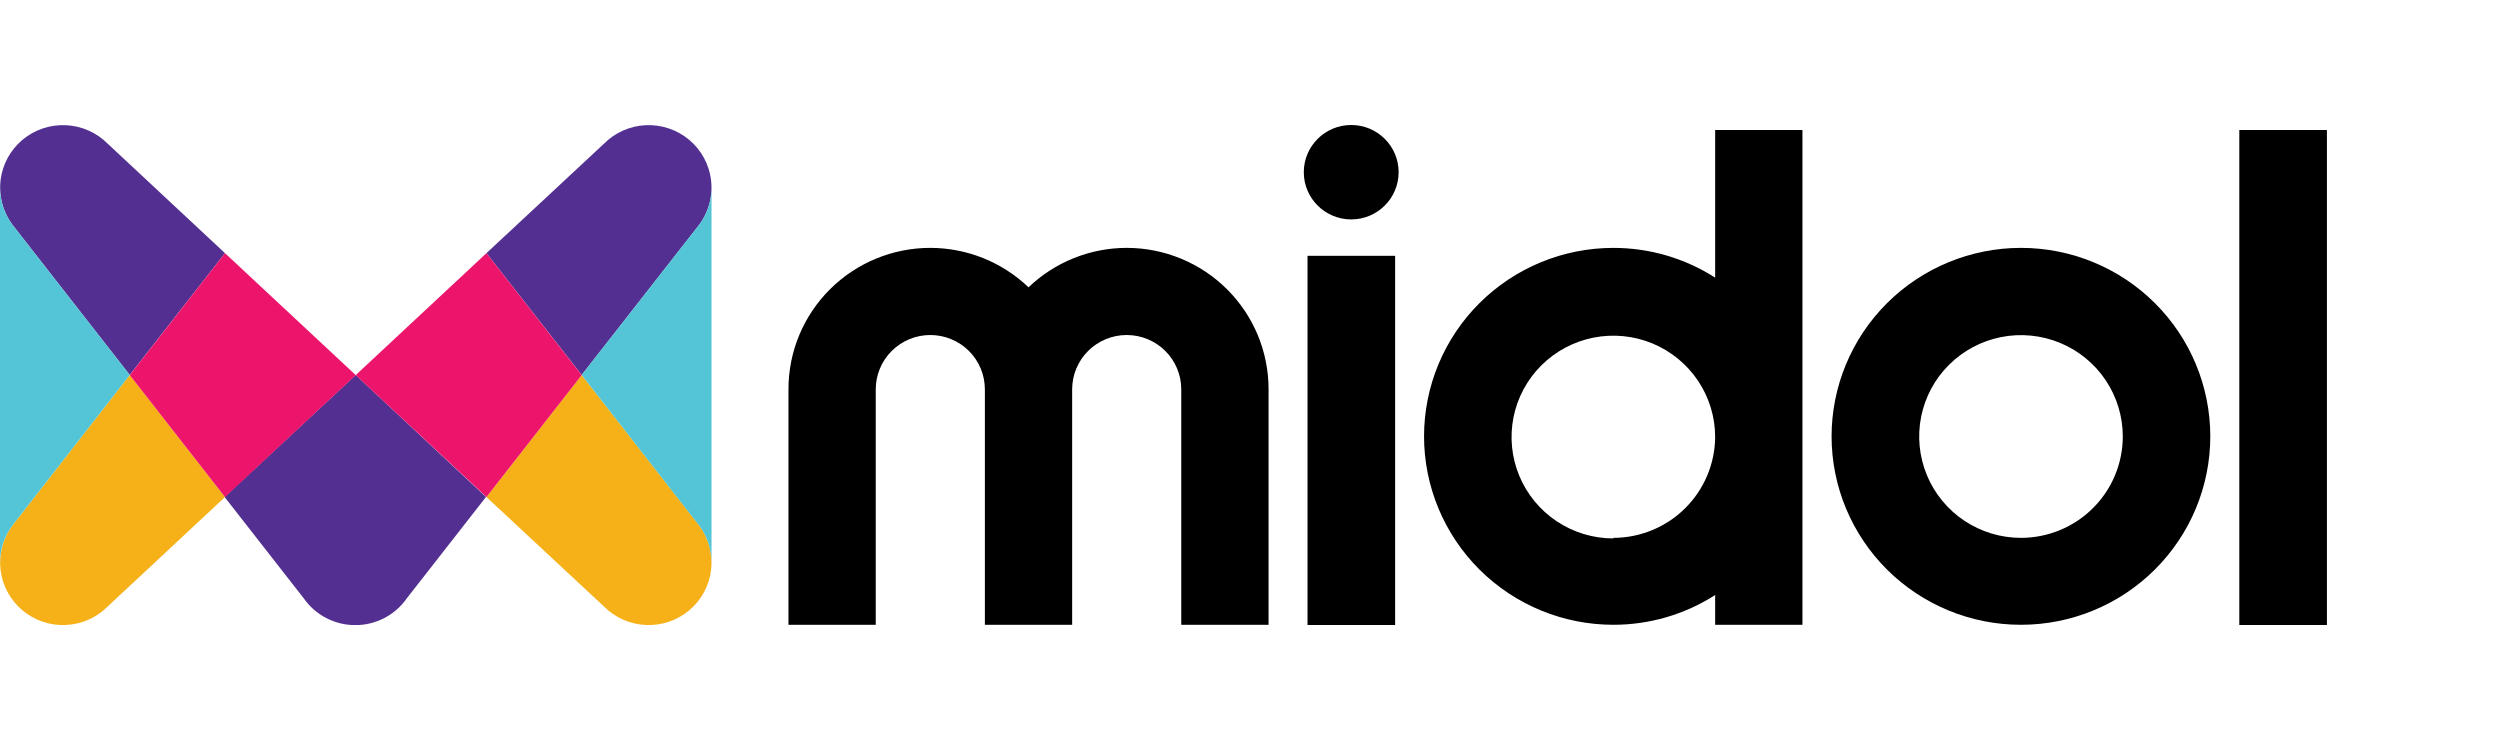 <svg width="160" height="48" viewBox="0 0 160 48" fill="none" xmlns="http://www.w3.org/2000/svg">
<g clip-path="url(#clip0_226_4390)">
<path d="M72.109 15.864C69.766 15.866 67.514 16.771 65.825 18.388C64.135 16.771 61.883 15.866 59.54 15.864C57.132 15.864 54.823 16.817 53.121 18.512C51.418 20.207 50.462 22.506 50.462 24.904V39.986H56.048V24.918C56.048 23.996 56.416 23.111 57.071 22.459C57.726 21.807 58.614 21.441 59.54 21.441C60.466 21.441 61.354 21.807 62.009 22.459C62.664 23.111 63.032 23.996 63.032 24.918V39.986H68.618V24.918C68.618 23.996 68.986 23.111 69.641 22.459C70.295 21.807 71.183 21.441 72.109 21.441C73.035 21.441 73.924 21.807 74.578 22.459C75.233 23.111 75.601 23.996 75.601 24.918V39.986H81.188V24.918C81.189 23.73 80.956 22.552 80.501 21.454C80.045 20.356 79.377 19.358 78.534 18.517C77.69 17.676 76.689 17.009 75.587 16.554C74.484 16.099 73.303 15.864 72.109 15.864Z" fill="black"/>
<path d="M129.343 15.864C126.128 15.864 123.045 17.136 120.771 19.4C118.498 21.664 117.221 24.734 117.221 27.936C117.224 31.134 118.503 34.2 120.777 36.46C123.05 38.719 126.131 39.988 129.343 39.986C132.557 39.986 135.638 38.715 137.91 36.452C140.183 34.19 141.459 31.121 141.459 27.922C141.457 24.723 140.18 21.656 137.908 19.395C135.636 17.134 132.555 15.864 129.343 15.864ZM129.343 34.423C128.055 34.423 126.795 34.043 125.724 33.33C124.652 32.617 123.817 31.604 123.324 30.418C122.831 29.233 122.702 27.928 122.953 26.67C123.205 25.411 123.825 24.255 124.736 23.348C125.648 22.441 126.808 21.823 128.072 21.573C129.336 21.322 130.646 21.451 131.837 21.942C133.027 22.433 134.045 23.264 134.761 24.331C135.476 25.398 135.859 26.652 135.859 27.936C135.857 29.656 135.17 31.305 133.948 32.521C132.727 33.737 131.071 34.421 129.343 34.423Z" fill="black"/>
<path d="M89.512 11.021C89.512 9.353 88.153 8 86.478 8C84.802 8 83.443 9.353 83.443 11.021C83.443 12.69 84.802 14.043 86.478 14.043C88.153 14.043 89.512 12.69 89.512 11.021Z" fill="black"/>
<path d="M89.288 16.372H83.681V40H89.288V16.372Z" fill="black"/>
<path d="M109.77 17.77C107.827 16.525 105.565 15.863 103.254 15.865C101.663 15.865 100.087 16.177 98.616 16.784C97.146 17.391 95.81 18.28 94.685 19.401C93.56 20.522 92.667 21.853 92.059 23.317C91.451 24.782 91.138 26.351 91.139 27.936C91.142 31.133 92.421 34.198 94.692 36.458C96.964 38.717 100.043 39.986 103.254 39.986C105.565 39.988 107.827 39.327 109.77 38.081V39.986H115.356V27.936V8.32H109.77V17.77ZM103.254 34.459C101.966 34.459 100.706 34.078 99.635 33.365C98.563 32.652 97.728 31.639 97.235 30.454C96.742 29.268 96.613 27.964 96.864 26.705C97.116 25.447 97.736 24.291 98.647 23.384C99.558 22.476 100.719 21.858 101.983 21.608C103.247 21.358 104.557 21.486 105.748 21.977C106.938 22.468 107.956 23.3 108.672 24.367C109.387 25.433 109.77 26.688 109.77 27.971C109.757 29.684 109.065 31.323 107.845 32.532C106.625 33.74 104.975 34.42 103.254 34.424V34.459Z" fill="black"/>
<path d="M148.924 8.32H143.316V40.001H148.924V8.32Z" fill="black"/>
<path d="M44.776 14.351C45.369 13.534 45.631 12.524 45.508 11.524C45.386 10.524 44.888 9.607 44.115 8.955C43.341 8.304 42.349 7.967 41.337 8.012C40.324 8.056 39.366 8.479 38.654 9.196L31.133 16.201L37.227 23.999L44.776 14.351Z" fill="#532F91"/>
<path d="M44.776 33.661C45.369 34.478 45.631 35.487 45.508 36.488C45.386 37.488 44.888 38.405 44.115 39.057C43.341 39.708 42.349 40.045 41.337 40C40.324 39.956 39.366 39.533 38.654 38.816L31.133 31.811L37.227 23.999L44.776 33.661Z" fill="#F6B119"/>
<path d="M22.766 23.999L14.37 31.804L19.435 38.287C19.805 38.818 20.298 39.252 20.873 39.552C21.449 39.851 22.088 40.008 22.738 40.008C23.387 40.008 24.027 39.851 24.602 39.552C25.177 39.252 25.67 38.818 26.04 38.287L31.105 31.804L22.766 23.999Z" fill="#532F91"/>
<path d="M31.133 16.201L22.766 24.006L31.133 31.811L37.227 24.006L31.133 16.201Z" fill="#EC156B"/>
<path d="M37.227 23.999L44.601 33.452L44.657 33.522L44.769 33.661C45.269 34.344 45.538 35.167 45.538 36.012V11.999C45.54 12.843 45.273 13.666 44.776 14.35L44.664 14.496L44.608 14.559L37.227 23.999Z" fill="#54C5D6"/>
<path d="M0.769 14.351C0.176 13.534 -0.086 12.524 0.036 11.524C0.159 10.524 0.657 9.607 1.43 8.955C2.203 8.304 3.195 7.967 4.208 8.012C5.22 8.056 6.179 8.479 6.891 9.196L14.398 16.201L8.304 23.999L0.769 14.351Z" fill="#532F91"/>
<path d="M0.769 33.661C0.176 34.478 -0.086 35.487 0.036 36.488C0.159 37.488 0.657 38.405 1.43 39.057C2.203 39.708 3.195 40.045 4.208 40C5.22 39.956 6.179 39.533 6.891 38.816L14.398 31.811L8.304 23.999L0.769 33.661Z" fill="#F6B119"/>
<path d="M14.398 16.201L22.766 24.006L14.398 31.811L8.305 24.006L14.398 16.201Z" fill="#EC156B"/>
<path d="M8.305 23.999L0.93 33.452C0.91 33.472 0.894 33.496 0.882 33.522L0.77 33.661C0.269 34.344 -0 35.167 5.46605e-08 36.012V11.999C-0 12.844 0.269 13.667 0.77 14.35L0.882 14.496L0.93 14.559L8.305 23.999Z" fill="#54C5D6"/>
</g>
<defs>
<clipPath id="clip0_226_4390">
<rect width="148.923" height="32" fill="white" transform="translate(0 8)"/>
</clipPath>
</defs>
</svg>
